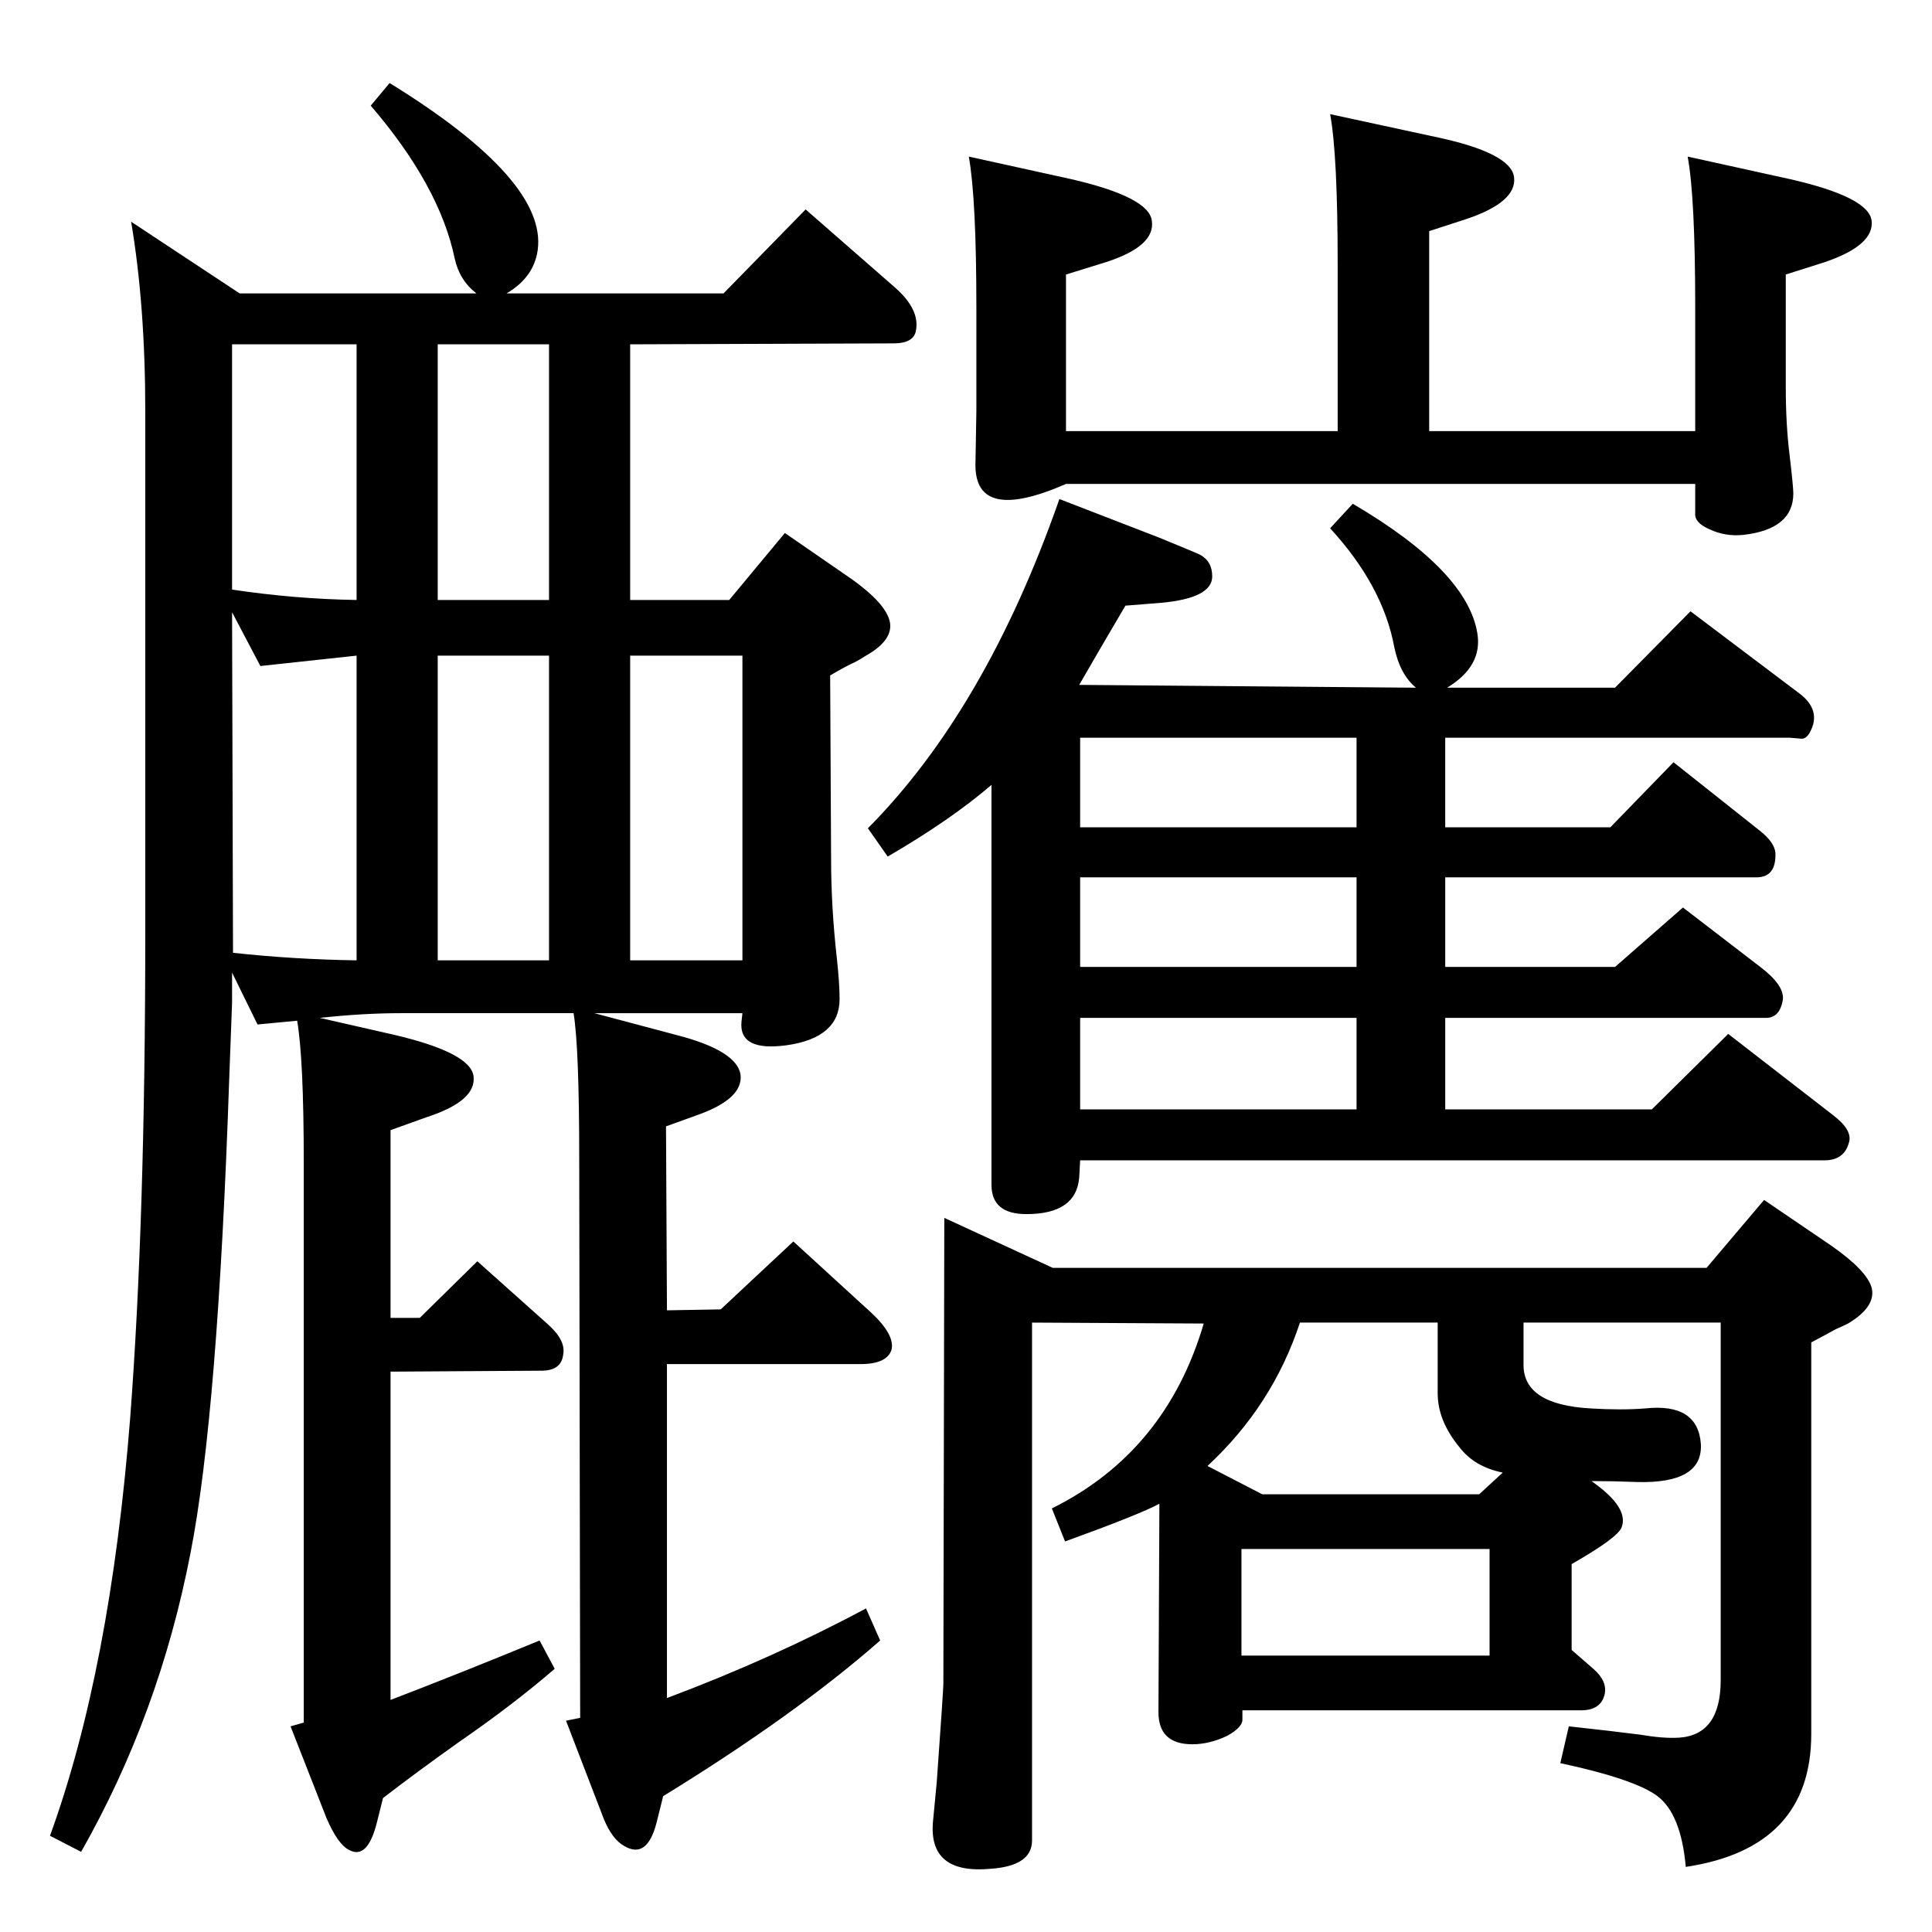 <?xml version="1.0" standalone="no"?>
<!DOCTYPE svg PUBLIC "-//W3C//DTD SVG 1.1//EN" "http://www.w3.org/Graphics/SVG/1.1/DTD/svg11.dtd" >
<svg xmlns="http://www.w3.org/2000/svg" xmlns:xlink="http://www.w3.org/1999/xlink" version="1.1" viewBox="0 0 2048 2048">
  <g transform="matrix(1 0 0 -1 0 2048)">
   <path fill="currentColor"
d="M1789 1882l109 -24q83 -19 86 -44q3 -26 -50 -44l-41 -13v-119q0 -40 4 -72q4 -34 4 -41q0 -38 -53 -44q-19 -2 -36 6q-16 7 -15 17v31h-667q-96 -42 -96 20l1 57v110q0 115 -8 160l109 -24q82 -19 85 -44q4 -27 -49 -44l-42 -13v-166h288v115v0v61q0 117 -8 160l111 -24
q81 -17 84 -43t-50 -44l-40 -13v-212h282v131q0 117 -8 160zM1501 1319q-17 14 -23 43q-12 65 -68 126l24 26q121 -71 132 -137q6 -35 -32 -58h178l80 81l114 -86q21 -15 16 -34q-5 -16 -13 -15l-12 1h-365v-95h175l67 69l92 -73q15 -12 16 -23q1 -26 -20 -26h-330v-95h180
l72 63l82 -63q25 -19 24 -34q-3 -20 -18 -20h-340v-97h219l81 80l111 -86q21 -16 17 -29q-5 -19 -26 -19h-789l-1 -18q-3 -39 -56 -39q-37 0 -37 31v424q-43 -37 -110 -76l-21 30q125 126 203 349l106 -41q39 -16 43 -18q13 -7 13 -23q0 -23 -54 -28l-38 -3l-27 -46l-22 -38
zM1438 1171v95h-293v-95h293zM1438 1023v95h-293v-95h293zM1438 872v97h-293v-97h293zM630 974l94 -25q57 -16 61 -40q3 -25 -43 -42l-36 -13l1 -195l57 1l77 72l82 -75q26 -24 22 -40q-5 -15 -33 -15h-205v-354q112 42 211 95l15 -34q-90 -79 -230 -165l-7 -28
q-10 -39 -34 -25q-13 7 -22 29l-40 104l15 3l-1 592q0 119 -6 155h-183q-40 0 -86 -5l79 -18q81 -19 84 -44q3 -26 -49 -43l-39 -14v-199h31l61 60l75 -67q19 -17 16 -32q-2 -17 -23 -17l-160 -1v-348q68 26 158 63l16 -30q-44 -38 -102 -78q-45 -32 -80 -59l-6 -24
q-10 -42 -30 -31q-12 6 -24 34l-38 97l14 4v593q0 110 -7 151l-42 -4l-27 55v-32l-3 -80q-12 -355 -41 -503q-33 -171 -116 -317l-33 17q64 176 85 443q16 210 16 514v553q0 112 -15 201l115 -76h251q-18 14 -23 37q-16 77 -89 162l20 24q167 -103 157 -177q-4 -29 -33 -46
h230l87 89l95 -83q26 -23 22 -45q-2 -14 -24 -14l-279 -1v-271h105l59 71l71 -49q35 -25 40 -44q5 -20 -25 -37q-6 -4 -12 -7q-9 -4 -26 -14l1 -195q0 -50 6 -104q3 -27 3 -44q0 -41 -56 -49q-51 -7 -48 25l1 9h-157zM464 1683v-271h118v271h-118zM246 1423q67 -10 132 -11
v271h-132v-260zM247 1038q64 -7 131 -8v323l-102 -11l-30 57zM464 1030h118v323h-118v-323zM668 1030h119v323h-119v-323zM1687 478q40 -28 32 -49q-4 -11 -53 -39v-91l23 -20q15 -13 12 -27q-4 -17 -25 -17h-359v-10q0 -8 -16 -17q-19 -9 -37 -9q-36 0 -36 34l1 221
q-20 -11 -100 -40l-14 35q121 60 161 196l-182 1v-549q0 -27 -44 -30q-66 -6 -61 50l4 42q7 98 7 104l1 494l115 -53h693l61 72l72 -49q37 -26 42 -44q5 -20 -25 -38q-6 -3 -13 -6q-9 -5 -26 -14v-415q0 -121 -133 -141q-5 56 -30 75q-24 18 -103 35l9 39q46 -5 77 -9
q23 -4 40 -3q44 3 44 61v379h-209v-45q0 -42 71 -46q33 -2 58 0q56 6 59 -38q2 -42 -68 -40q-25 1 -48 1zM1593 487q-30 6 -46 27q-23 28 -23 57v75h-146q-29 -88 -98 -152l58 -30h230zM1316 293h263v113h-263v-113z" />
  </g>

</svg>
